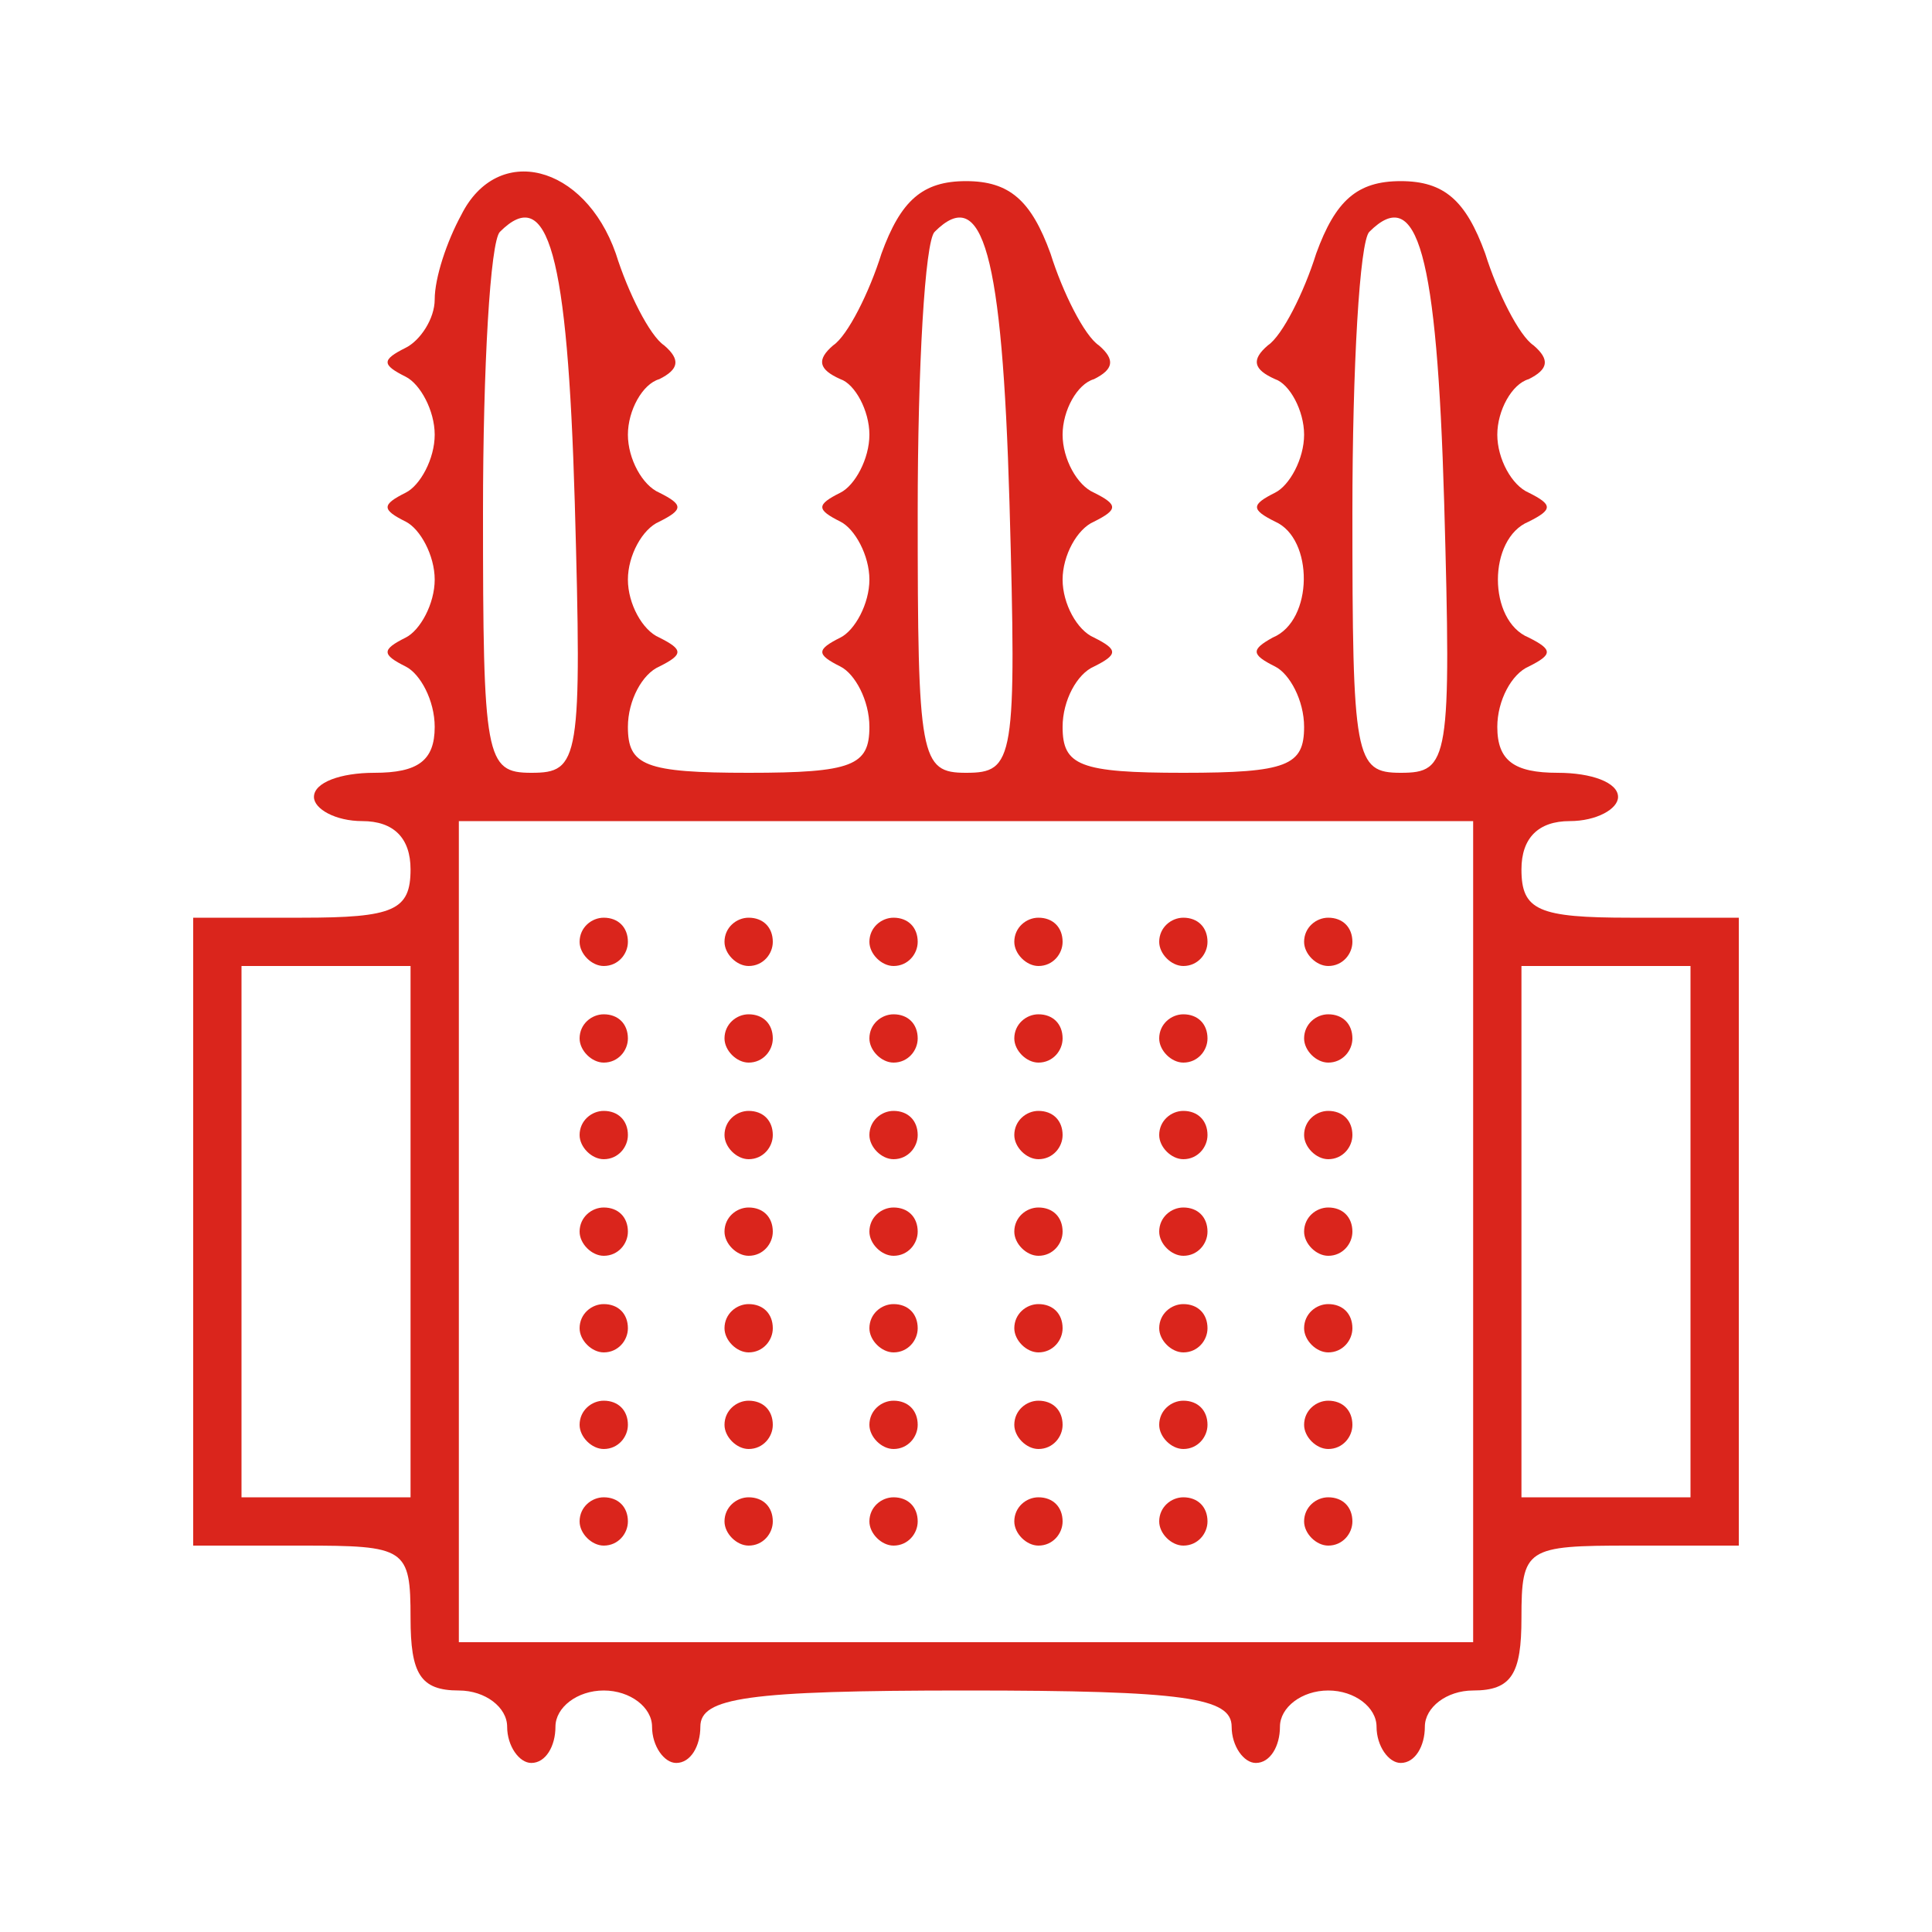 <?xml version="1.0" standalone="no"?>
<!DOCTYPE svg PUBLIC "-//W3C//DTD SVG 20010904//EN"
 "http://www.w3.org/TR/2001/REC-SVG-20010904/DTD/svg10.dtd">
<svg version="1.0" xmlns="http://www.w3.org/2000/svg"
 width="80pt" height="80pt" viewBox="0 0 80 80"
 preserveAspectRatio="xMidYMid meet">

<g transform="translate(0,80) scale(0.1,-0.1)"
fill="#000000" stroke="none">
<path d="M191 711 c-6 -11 -11 -26 -11 -35 0 -8 -6 -17 -12 -20 -10 -5 -10 -7
0 -12 6 -3 12 -14 12 -24 0 -10 -6 -21 -12 -24 -10 -5 -10 -7 0 -12 6 -3 12
-14 12 -24 0 -10 -6 -21 -12 -24 -10 -5 -10 -7 0 -12 6 -3 12 -14 12 -25 0
-14 -7 -19 -25 -19 -14 0 -25 -4 -25 -10 0 -5 9 -10 20 -10 13 0 20 -7 20 -20
0 -17 -7 -20 -45 -20 l-45 0 0 -130 0 -130 45 0 c43 0 45 -1 45 -30 0 -23 4
-30 20 -30 11 0 20 -7 20 -15 0 -8 5 -15 10 -15 6 0 10 7 10 15 0 8 9 15 20
15 11 0 20 -7 20 -15 0 -8 5 -15 10 -15 6 0 10 7 10 15 0 12 19 15 110 15 91
0 110 -3 110 -15 0 -8 5 -15 10 -15 6 0 10 7 10 15 0 8 9 15 20 15 11 0 20 -7
20 -15 0 -8 5 -15 10 -15 6 0 10 7 10 15 0 8 9 15 20 15 16 0 20 7 20 30 0 29
2 30 45 30 l45 0 0 130 0 130 -45 0 c-38 0 -45 3 -45 20 0 13 7 20 20 20 11 0
20 5 20 10 0 6 -11 10 -25 10 -18 0 -25 5 -25 19 0 11 6 22 13 25 10 5 10 7 0
12 -17 7 -17 41 0 48 10 5 10 7 0 12 -7 3 -13 14 -13 24 0 10 6 21 13 23 8 4
9 8 2 14 -6 4 -15 22 -20 38 -8 22 -17 30 -35 30 -18 0 -27 -8 -35 -30 -5 -16
-14 -34 -20 -38 -7 -6 -6 -10 3 -14 6 -2 12 -13 12 -23 0 -10 -6 -21 -12 -24
-10 -5 -10 -7 0 -12 16 -7 16 -41 -1 -48 -9 -5 -9 -7 1 -12 6 -3 12 -14 12
-25 0 -16 -7 -19 -50 -19 -43 0 -50 3 -50 19 0 11 6 22 13 25 10 5 10 7 0 12
-7 3 -13 14 -13 24 0 10 6 21 13 24 10 5 10 7 0 12 -7 3 -13 14 -13 24 0 10 6
21 13 23 8 4 9 8 2 14 -6 4 -15 22 -20 38 -8 22 -17 30 -35 30 -18 0 -27 -8
-35 -30 -5 -16 -14 -34 -20 -38 -7 -6 -6 -10 3 -14 6 -2 12 -13 12 -23 0 -10
-6 -21 -12 -24 -10 -5 -10 -7 0 -12 6 -3 12 -14 12 -24 0 -10 -6 -21 -12 -24
-10 -5 -10 -7 0 -12 6 -3 12 -14 12 -25 0 -16 -7 -19 -50 -19 -43 0 -50 3 -50
19 0 11 6 22 13 25 10 5 10 7 0 12 -7 3 -13 14 -13 24 0 10 6 21 13 24 10 5
10 7 0 12 -7 3 -13 14 -13 24 0 10 6 21 13 23 8 4 9 8 2 14 -6 4 -15 22 -20
38 -13 37 -49 46 -64 16z m47 -119 c3 -107 2 -112 -18 -112 -19 0 -20 6 -20
108 0 60 3 112 7 116 20 20 28 -9 31 -112z m180 0 c3 -107 2 -112 -18 -112
-19 0 -20 6 -20 108 0 60 3 112 7 116 20 20 28 -9 31 -112z m180 0 c3 -107 2
-112 -18 -112 -19 0 -20 6 -20 108 0 60 3 112 7 116 20 20 28 -9 31 -112z m12
-302 l0 -170 -210 0 -210 0 0 170 0 170 210 0 210 0 0 -170z m-440 0 l0 -110
-35 0 -35 0 0 110 0 110 35 0 35 0 0 -110z m530 0 l0 -110 -35 0 -35 0 0 110
0 110 35 0 35 0 0 -110z" fill="#DA251C"/>
<path d="M240 410 c0 -5 5 -10 10 -10 6 0 10 5 10 10 0 6 -4 10 -10 10 -5 0
-10 -4 -10 -10z" fill="#DA251C"/>
<path d="M300 410 c0 -5 5 -10 10 -10 6 0 10 5 10 10 0 6 -4 10 -10 10 -5 0
-10 -4 -10 -10z" fill="#DA251C"/>
<path d="M360 410 c0 -5 5 -10 10 -10 6 0 10 5 10 10 0 6 -4 10 -10 10 -5 0
-10 -4 -10 -10z" fill="#DA251C"/>
<path d="M420 410 c0 -5 5 -10 10 -10 6 0 10 5 10 10 0 6 -4 10 -10 10 -5 0
-10 -4 -10 -10z" fill="#DA251C"/>
<path d="M480 410 c0 -5 5 -10 10 -10 6 0 10 5 10 10 0 6 -4 10 -10 10 -5 0
-10 -4 -10 -10z" fill="#DA251C"/>
<path d="M540 410 c0 -5 5 -10 10 -10 6 0 10 5 10 10 0 6 -4 10 -10 10 -5 0
-10 -4 -10 -10z" fill="#DA251C"/>
<path d="M240 370 c0 -5 5 -10 10 -10 6 0 10 5 10 10 0 6 -4 10 -10 10 -5 0
-10 -4 -10 -10z" fill="#DA251C"/>
<path d="M300 370 c0 -5 5 -10 10 -10 6 0 10 5 10 10 0 6 -4 10 -10 10 -5 0
-10 -4 -10 -10z" fill="#DA251C"/>
<path d="M360 370 c0 -5 5 -10 10 -10 6 0 10 5 10 10 0 6 -4 10 -10 10 -5 0
-10 -4 -10 -10z" fill="#DA251C"/>
<path d="M420 370 c0 -5 5 -10 10 -10 6 0 10 5 10 10 0 6 -4 10 -10 10 -5 0
-10 -4 -10 -10z" fill="#DA251C"/>
<path d="M480 370 c0 -5 5 -10 10 -10 6 0 10 5 10 10 0 6 -4 10 -10 10 -5 0
-10 -4 -10 -10z" fill="#DA251C"/>
<path d="M540 370 c0 -5 5 -10 10 -10 6 0 10 5 10 10 0 6 -4 10 -10 10 -5 0
-10 -4 -10 -10z" fill="#DA251C"/>
<path d="M240 330 c0 -5 5 -10 10 -10 6 0 10 5 10 10 0 6 -4 10 -10 10 -5 0
-10 -4 -10 -10z" fill="#DA251C"/>
<path d="M300 330 c0 -5 5 -10 10 -10 6 0 10 5 10 10 0 6 -4 10 -10 10 -5 0
-10 -4 -10 -10z" fill="#DA251C"/>
<path d="M360 330 c0 -5 5 -10 10 -10 6 0 10 5 10 10 0 6 -4 10 -10 10 -5 0
-10 -4 -10 -10z" fill="#DA251C"/>
<path d="M420 330 c0 -5 5 -10 10 -10 6 0 10 5 10 10 0 6 -4 10 -10 10 -5 0
-10 -4 -10 -10z" fill="#DA251C"/>
<path d="M480 330 c0 -5 5 -10 10 -10 6 0 10 5 10 10 0 6 -4 10 -10 10 -5 0
-10 -4 -10 -10z" fill="#DA251C"/>
<path d="M540 330 c0 -5 5 -10 10 -10 6 0 10 5 10 10 0 6 -4 10 -10 10 -5 0
-10 -4 -10 -10z" fill="#DA251C"/>
<path d="M240 290 c0 -5 5 -10 10 -10 6 0 10 5 10 10 0 6 -4 10 -10 10 -5 0
-10 -4 -10 -10z" fill="#DA251C"/>
<path d="M300 290 c0 -5 5 -10 10 -10 6 0 10 5 10 10 0 6 -4 10 -10 10 -5 0
-10 -4 -10 -10z" fill="#DA251C"/>
<path d="M360 290 c0 -5 5 -10 10 -10 6 0 10 5 10 10 0 6 -4 10 -10 10 -5 0
-10 -4 -10 -10z" fill="#DA251C"/>
<path d="M420 290 c0 -5 5 -10 10 -10 6 0 10 5 10 10 0 6 -4 10 -10 10 -5 0
-10 -4 -10 -10z" fill="#DA251C"/>
<path d="M480 290 c0 -5 5 -10 10 -10 6 0 10 5 10 10 0 6 -4 10 -10 10 -5 0
-10 -4 -10 -10z" fill="#DA251C"/>
<path d="M540 290 c0 -5 5 -10 10 -10 6 0 10 5 10 10 0 6 -4 10 -10 10 -5 0
-10 -4 -10 -10z" fill="#DA251C"/>
<path d="M240 250 c0 -5 5 -10 10 -10 6 0 10 5 10 10 0 6 -4 10 -10 10 -5 0
-10 -4 -10 -10z" fill="#DA251C"/>
<path d="M300 250 c0 -5 5 -10 10 -10 6 0 10 5 10 10 0 6 -4 10 -10 10 -5 0
-10 -4 -10 -10z" fill="#DA251C"/>
<path d="M360 250 c0 -5 5 -10 10 -10 6 0 10 5 10 10 0 6 -4 10 -10 10 -5 0
-10 -4 -10 -10z" fill="#DA251C"/>
<path d="M420 250 c0 -5 5 -10 10 -10 6 0 10 5 10 10 0 6 -4 10 -10 10 -5 0
-10 -4 -10 -10z" fill="#DA251C"/>
<path d="M480 250 c0 -5 5 -10 10 -10 6 0 10 5 10 10 0 6 -4 10 -10 10 -5 0
-10 -4 -10 -10z" fill="#DA251C"/>
<path d="M540 250 c0 -5 5 -10 10 -10 6 0 10 5 10 10 0 6 -4 10 -10 10 -5 0
-10 -4 -10 -10z" fill="#DA251C"/>
<path d="M240 210 c0 -5 5 -10 10 -10 6 0 10 5 10 10 0 6 -4 10 -10 10 -5 0
-10 -4 -10 -10z" fill="#DA251C"/>
<path d="M300 210 c0 -5 5 -10 10 -10 6 0 10 5 10 10 0 6 -4 10 -10 10 -5 0
-10 -4 -10 -10z" fill="#DA251C"/>
<path d="M360 210 c0 -5 5 -10 10 -10 6 0 10 5 10 10 0 6 -4 10 -10 10 -5 0
-10 -4 -10 -10z" fill="#DA251C"/>
<path d="M420 210 c0 -5 5 -10 10 -10 6 0 10 5 10 10 0 6 -4 10 -10 10 -5 0
-10 -4 -10 -10z" fill="#DA251C"/>
<path d="M480 210 c0 -5 5 -10 10 -10 6 0 10 5 10 10 0 6 -4 10 -10 10 -5 0
-10 -4 -10 -10z" fill="#DA251C"/>
<path d="M540 210 c0 -5 5 -10 10 -10 6 0 10 5 10 10 0 6 -4 10 -10 10 -5 0
-10 -4 -10 -10z" fill="#DA251C"/>
<path d="M240 170 c0 -5 5 -10 10 -10 6 0 10 5 10 10 0 6 -4 10 -10 10 -5 0
-10 -4 -10 -10z" fill="#DA251C"/>
<path d="M300 170 c0 -5 5 -10 10 -10 6 0 10 5 10 10 0 6 -4 10 -10 10 -5 0
-10 -4 -10 -10z" fill="#DA251C"/>
<path d="M360 170 c0 -5 5 -10 10 -10 6 0 10 5 10 10 0 6 -4 10 -10 10 -5 0
-10 -4 -10 -10z" fill="#DA251C"/>
<path d="M420 170 c0 -5 5 -10 10 -10 6 0 10 5 10 10 0 6 -4 10 -10 10 -5 0
-10 -4 -10 -10z" fill="#DA251C"/>
<path d="M480 170 c0 -5 5 -10 10 -10 6 0 10 5 10 10 0 6 -4 10 -10 10 -5 0
-10 -4 -10 -10z" fill="#DA251C"/>
<path d="M540 170 c0 -5 5 -10 10 -10 6 0 10 5 10 10 0 6 -4 10 -10 10 -5 0
-10 -4 -10 -10z" fill="#DA251C"/>
</g>
</svg>

